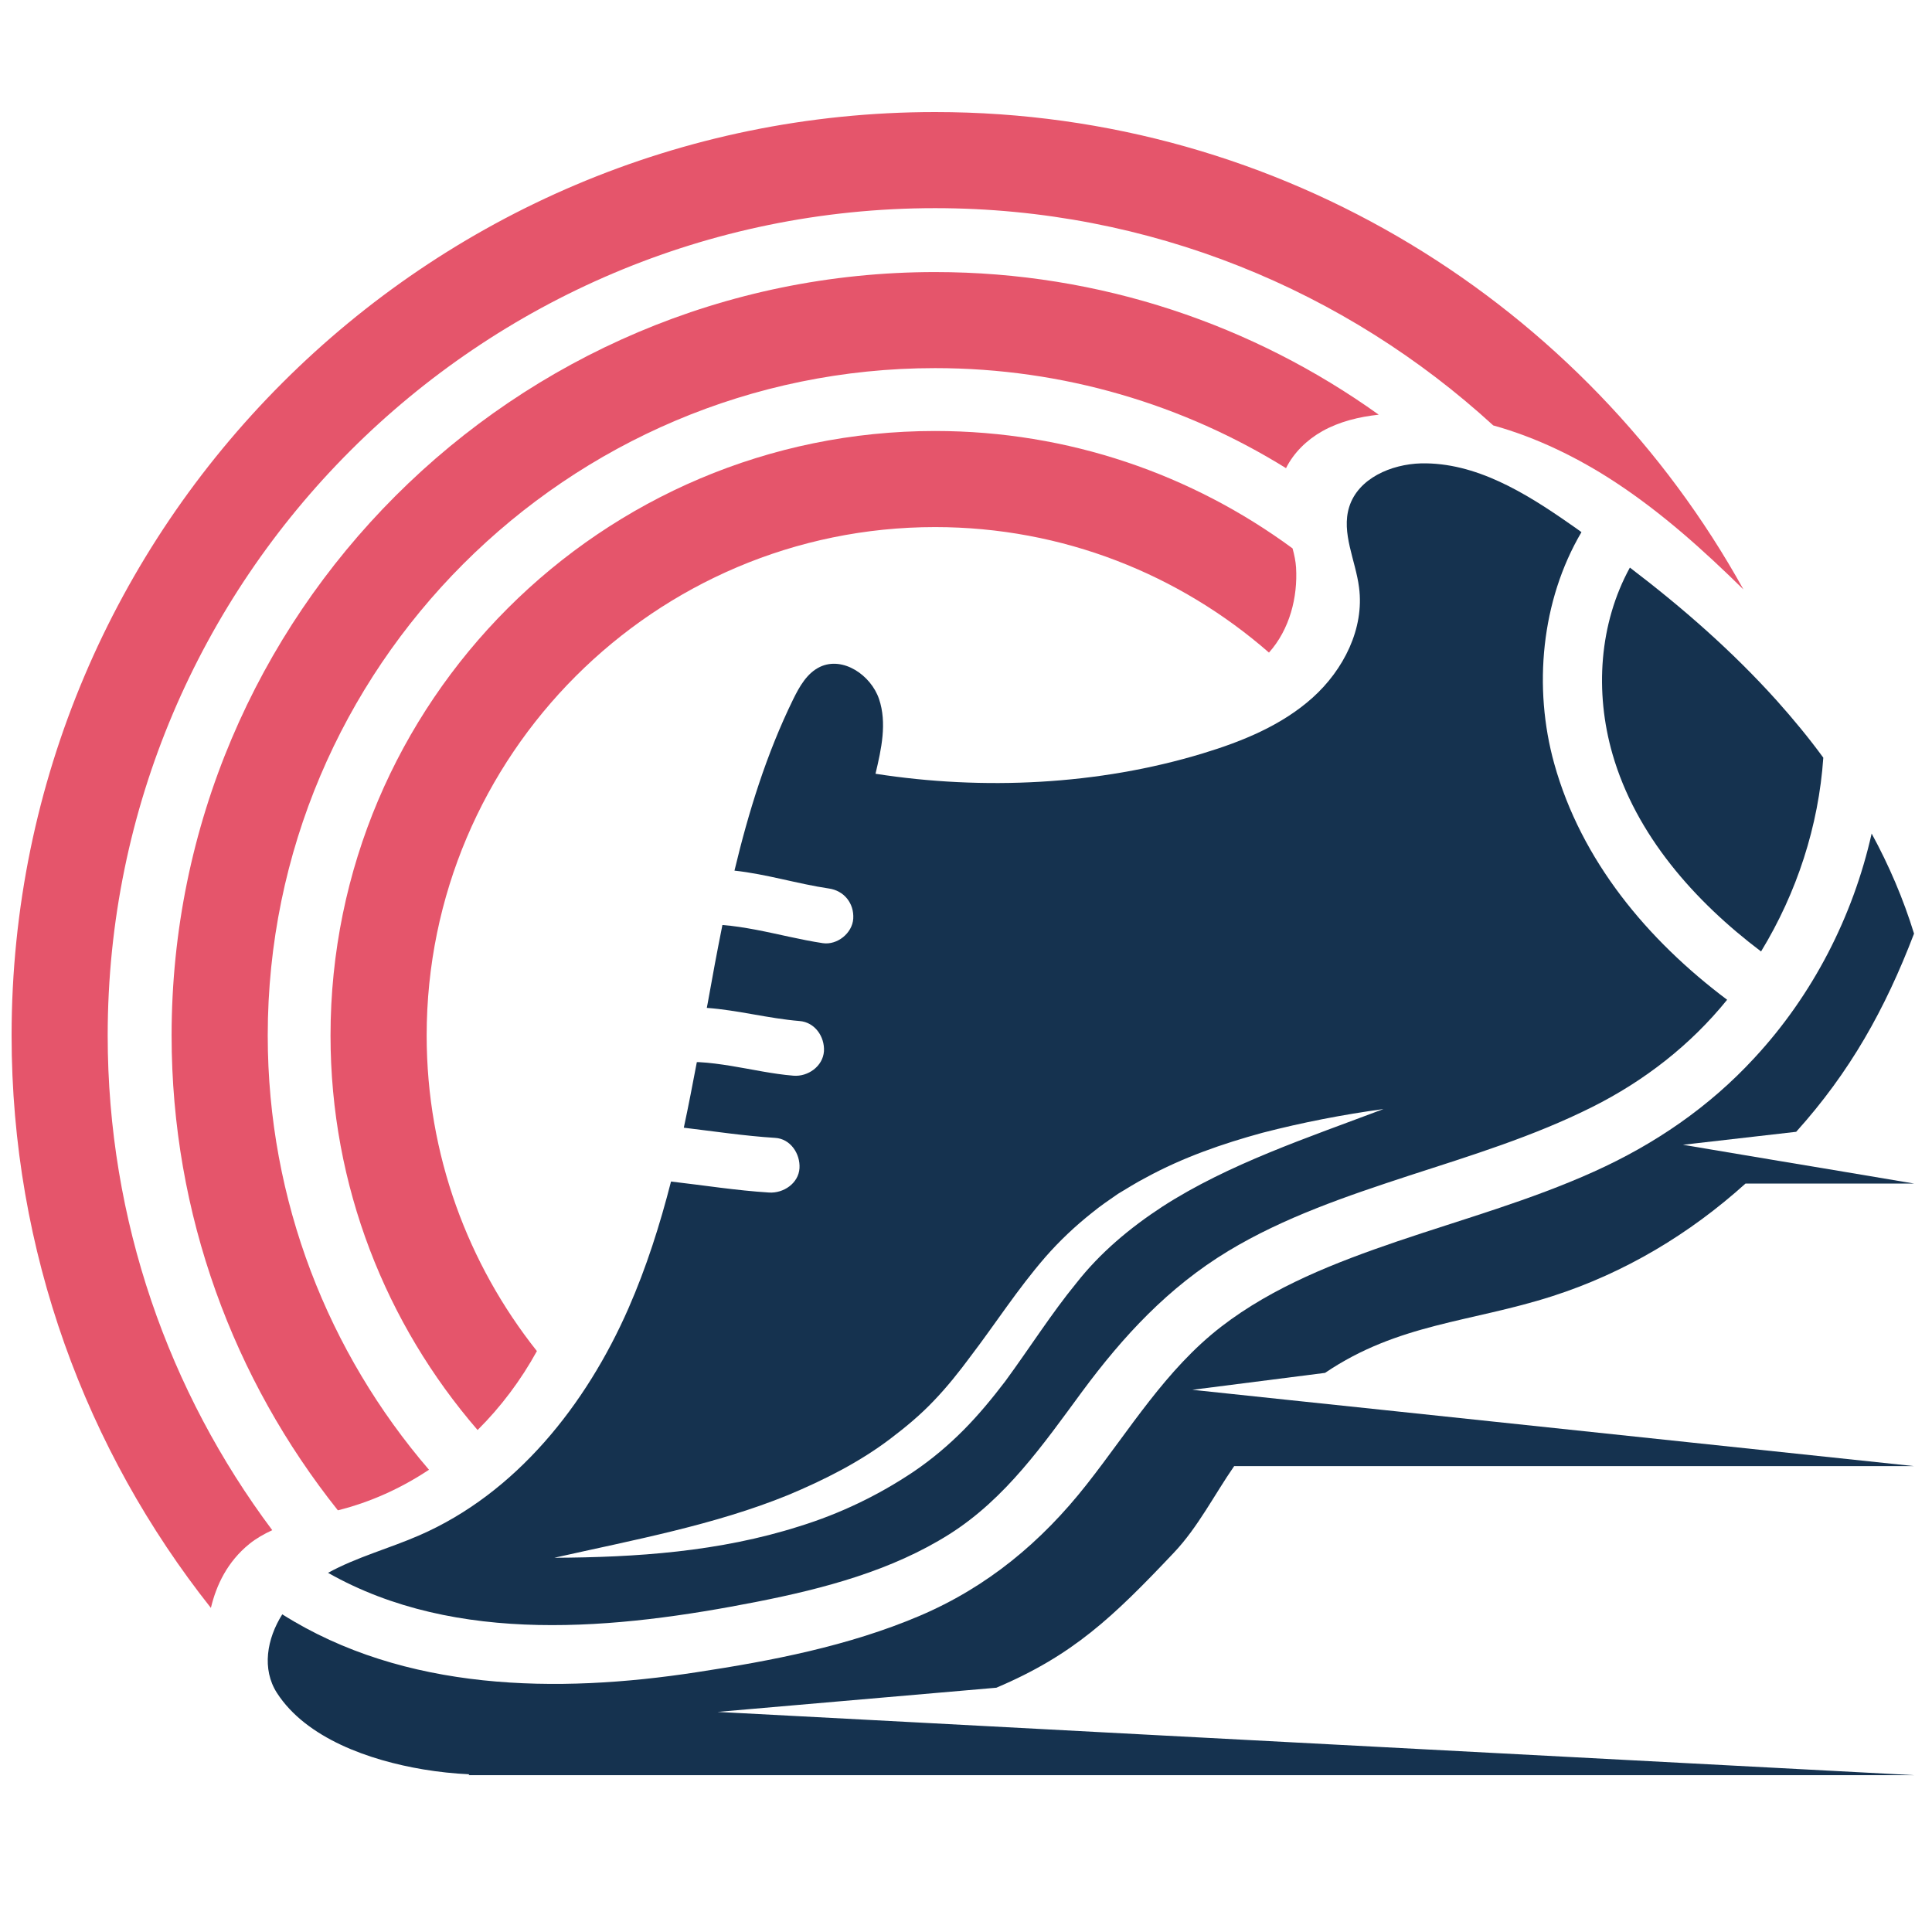 <?xml version="1.0" encoding="utf-8"?>
<!-- Generator: Adobe Illustrator 23.1.0, SVG Export Plug-In . SVG Version: 6.00 Build 0)  -->
<svg version="1.1" xmlns="http://www.w3.org/2000/svg" xmlns:xlink="http://www.w3.org/1999/xlink" x="0px" y="0px"
	 viewBox="0 0 500 500" style="enable-background:new 0 0 500 500;" xml:space="preserve">
<style type="text/css">
	.st0{display:none;}
	.st1{display:inline;fill:#15324F;}
	.st2{fill:#E5556B;}
	.st3{fill:#15324F;}
</style>
<g id="BACKGROUND" class="st0">
	<rect class="st1" width="500" height="500"/>
</g>
<g id="OBJECTS">
	<g>
		<g>
			<path class="st2" d="M85.54,267.99c0,39,14.37,74.68,38.06,102.1c6.03-5.99,11.21-12.9,15.35-20.43
				c-17.83-22.46-28.53-50.83-28.53-81.67c0-72.55,59.03-131.58,131.58-131.58c33.05,0,63.28,12.28,86.41,32.48
				c5.36-6.01,7.46-14.3,7.01-22c-0.1-1.64-0.45-3.3-0.91-4.97c-25.93-19.08-57.92-30.38-92.51-30.38
				C155.72,111.54,85.54,181.72,85.54,267.99z"/>
			<path class="st2" d="M44.41,267.99c0,46.42,16.13,89.12,43.03,122.88c8.5-2.12,16.41-5.74,23.58-10.5
				c-25.98-30.23-41.73-69.49-41.73-112.39c0-95.23,77.48-172.71,172.71-172.71c33.3,0,64.41,9.5,90.82,25.89
				c2-4.02,5.44-7.35,9.39-9.57c4.46-2.5,9.51-3.71,14.6-4.27C324.42,84.13,284.79,70.41,242,70.41
				C133.05,70.41,44.41,159.04,44.41,267.99z"/>
			<path class="st2" d="M64.53,399.57c1.77-1.43,3.79-2.58,5.93-3.56c-26.74-35.73-42.59-80.06-42.59-128.02
				c0-118.06,96.05-214.12,214.12-214.12c55.62,0,106.35,21.33,144.46,56.23c11.18,3.11,21.89,8.33,31.61,14.71
				c12.07,7.93,22.82,17.6,33.14,27.74C410.42,78.95,331.94,29,242,29C110.21,29,3,136.21,3,267.99
				c0,55.91,19.3,107.38,51.58,148.14C55.99,410.19,58.86,404.17,64.53,399.57z"/>
		</g>
		<g>
			<path class="st3" d="M195.97,414.52c17.22-3.4,34.77-8.02,49.73-17.47c14.59-9.23,24.3-23.25,34.33-36.87
				c10.7-14.46,22.33-27.01,37.81-36.4c14.51-8.76,30.71-14.24,46.71-19.49c16.09-5.22,32.37-10.2,47.52-17.8
				c13.46-6.74,25.43-16.03,34.91-27.75c-20.62-15.48-37.76-35.99-44.75-61.12c-5.47-19.65-3.4-42.18,7.05-59.9
				c-0.97-0.75-1.99-1.41-2.96-2.1c-11.58-8.1-24.44-16-38.56-15.7c-7.74,0.22-16.25,3.87-18.58,11.25
				c-2.13,6.77,1.66,13.85,2.54,20.87c1.41,10.64-4.01,21.31-12,28.5c-7.96,7.16-18.19,11.33-28.42,14.43
				c-26.98,8.21-56.86,9.62-84.72,5.28c1.52-6.39,3.01-13.16,0.91-19.35c-2.1-6.19-9.34-11.11-15.26-8.32
				c-3.37,1.6-5.33,5.09-6.97,8.43c-6.88,14.07-11.53,29.05-15.18,44.31c8.21,0.88,16.36,3.43,24.41,4.62
				c3.95,0.55,6.58,3.84,6.33,7.82c-0.25,3.76-4.15,6.88-7.88,6.33c-5.83-0.88-11.55-2.38-17.36-3.48c-2.85-0.53-5.72-1-8.62-1.22
				c-1.35,6.74-2.6,13.43-3.79,20.15c-0.08,0.44-0.17,0.88-0.25,1.3c8.02,0.58,15.95,2.74,23.99,3.4c3.98,0.3,6.55,4.06,6.33,7.82
				c-0.28,3.93-4.17,6.63-7.88,6.33c-5.45-0.44-10.78-1.66-16.2-2.54c-2.76-0.44-5.53-0.83-8.29-0.97h-0.53
				c-1.08,5.69-2.16,11.33-3.37,16.97c7.85,0.94,15.7,2.13,23.61,2.63c4.01,0.22,6.55,4.12,6.33,7.85c-0.25,3.93-4.15,6.52-7.85,6.3
				c-8.51-0.53-16.94-1.88-25.4-2.85c-2.87,11.19-6.36,22.2-11,32.78c-10.95,24.99-29.11,47.9-54.15,58.79
				c-7.79,3.4-16.23,5.64-23.61,9.7C118.19,425.91,159.59,421.68,195.97,414.52z M203.93,386.93c9.45-3.95,18.58-8.57,26.54-14.62
				c3.98-3.01,7.79-6.19,11.2-9.79c3.43-3.57,6.58-7.52,9.62-11.64c6.22-8.15,12-17.19,19.24-25.54c3.62-4.15,7.74-8.04,12.11-11.5
				c2.16-1.77,4.45-3.32,6.72-4.89c2.38-1.41,4.7-2.9,7.13-4.15c9.65-5.28,19.93-8.82,30.24-11.64c10.37-2.68,20.79-4.7,31.32-6.14
				c-19.82,7.49-40.03,14.18-57.16,25.21c-8.51,5.56-16.17,11.97-22.36,19.87c-6.39,7.79-11.97,16.64-18.38,25.38
				c-3.29,4.31-6.8,8.6-10.75,12.58c-3.95,3.98-8.24,7.6-12.85,10.73c-9.23,6.22-19.27,11-29.66,14.21
				c-20.81,6.63-42.29,8.04-63.44,8.15C164.1,398.51,184.94,394.67,203.93,386.93z"/>
			<path class="st3" d="M455.76,246.24c9.26-15.19,14.9-32.49,16.11-50.15c-3.74-5.12-7.8-10.03-12.03-14.76
				c-11.46-12.75-24.38-24.05-38.03-34.44c-7.95,14.52-9.13,32.17-4.5,48.26C423.36,216.15,438.6,233.28,455.76,246.24z"/>
			<path class="st3" d="M401.71,335.46c18.8-6.03,35.63-16.17,50.03-29.16h43.62l-23.5-3.95l-13.63-2.27l-22.69-3.81l29.31-3.36
				c13.88-15.42,22.98-31.61,30.5-51.29c-2.76-8.98-6.47-17.64-10.97-25.9c-4.84,21.53-15.29,41.85-30.35,58.08
				c-11.72,12.72-25.82,22.36-41.57,29.44c-16.42,7.41-33.81,12.25-50.83,18.02c-15.95,5.45-32.09,11.69-45.55,22.06
				c-14.4,11.11-23.72,26.73-34.83,40.83c-11.75,14.95-25.79,26.62-43.37,34.08c-18.24,7.74-38.09,11.58-57.58,14.54
				c-36.16,5.56-75.6,5-107.25-14.98c-4.01,6.36-5.33,14.18-1.38,20.34c7.6,11.78,24.02,17.47,37.87,19.79
				c3.95,0.66,7.93,1.08,11.94,1.27l-0.22,0.22h374.1l-193.8-10.23l-66.64-3.54l-49.23-2.6l72.17-6.26
				c19.85-8.43,30.1-18.2,45.95-34.96c6.22-6.57,10.42-14.93,15.59-22.39h175.97L358.03,364.9l-24.41-2.57l-15.12-1.6l-9.92-1.05
				l34.34-4.38C361.88,342.47,380.7,342.21,401.71,335.46z"/>
		</g>
	</g>
</g>
</svg>
